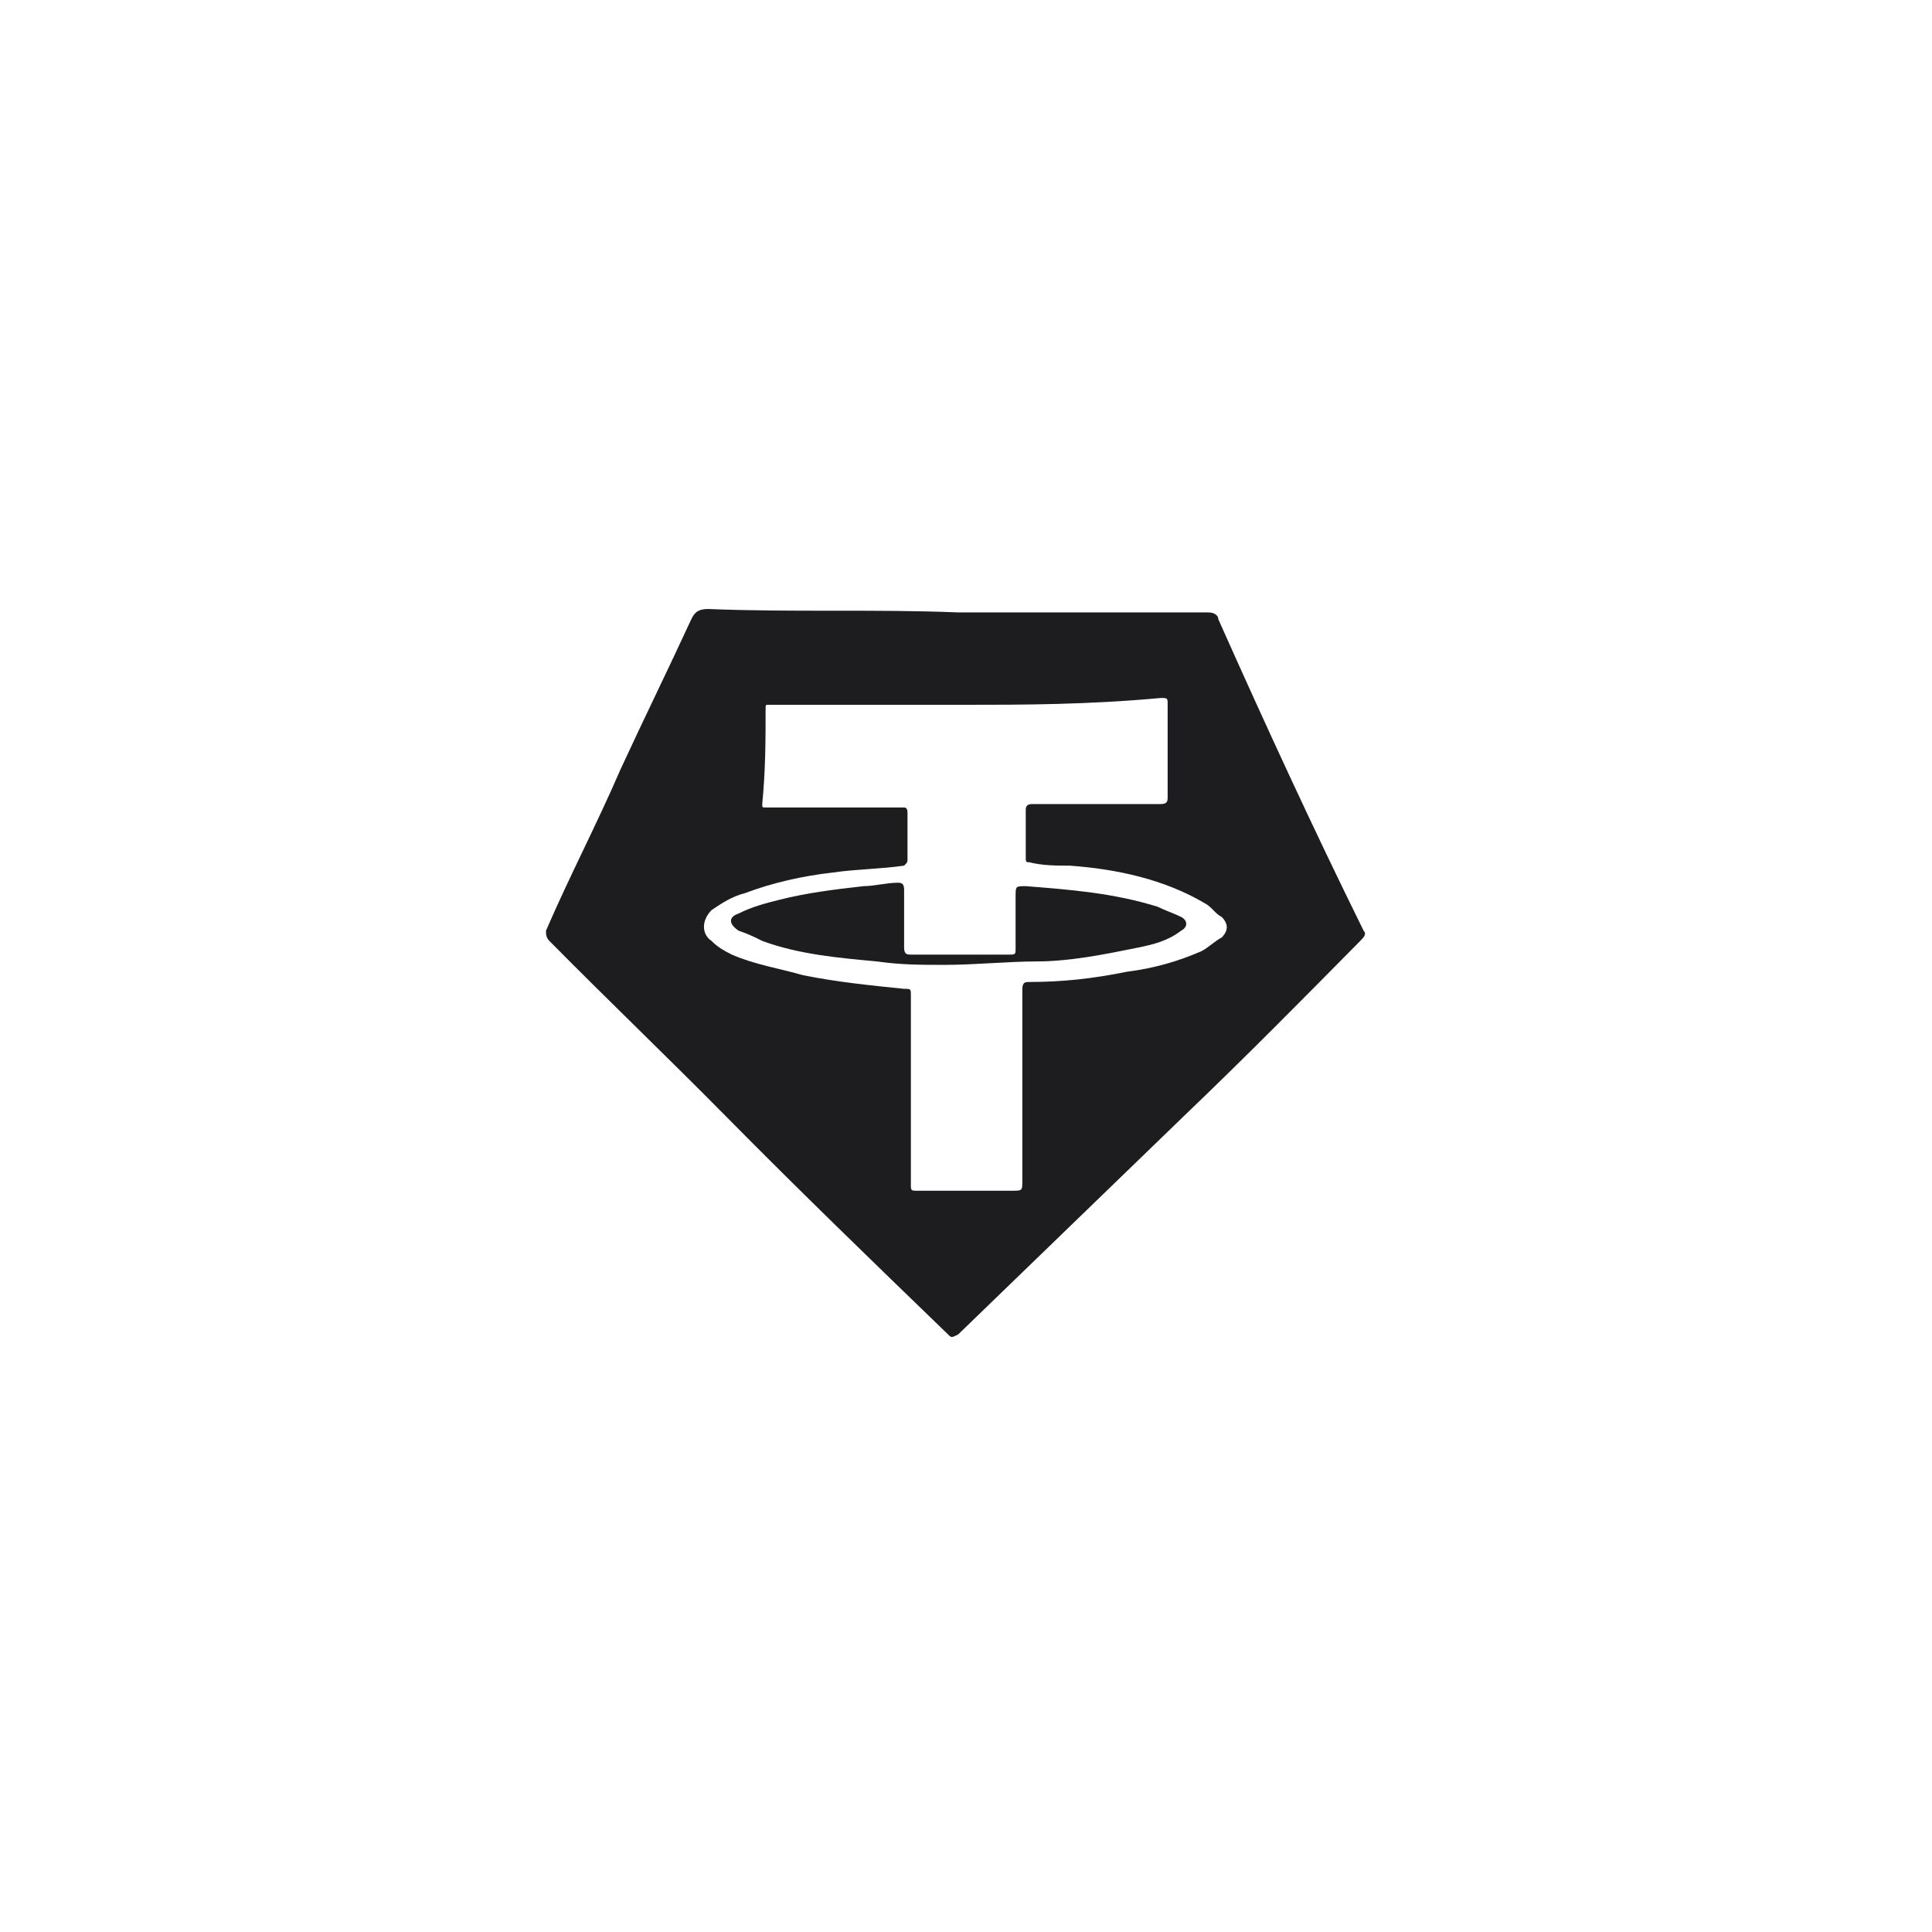 <svg width="92" height="92" viewBox="0 0 92 92" fill="none" xmlns="http://www.w3.org/2000/svg">
<g id="Cryptocurrency icon/Tether" filter="url(#filter0_d_5226_1968)">
<rect x="16" y="15" width="60" height="60" rx="30" fill="white"/>
<g id="Group">
<path id="Vector" d="M45.628 28.163C49.65 28.163 53.511 28.163 57.533 28.163C57.855 28.163 58.016 28.326 58.016 28.489C60.268 33.54 62.52 38.428 64.933 43.317C65.094 43.48 64.933 43.643 64.772 43.806C62.038 46.576 59.303 49.346 56.407 52.116C52.867 55.538 49.167 59.123 45.628 62.544C45.306 62.707 45.306 62.707 45.145 62.544C41.606 59.123 38.066 55.701 34.527 52.116C31.792 49.346 28.896 46.576 26.161 43.806C26 43.643 26 43.48 26 43.317C27.126 40.71 28.413 38.266 29.539 35.658C30.666 33.214 31.792 30.933 32.918 28.489C33.079 28.163 33.24 28 33.722 28C37.744 28.163 41.605 28 45.628 28.163ZM45.788 32.562C42.893 32.562 39.836 32.562 36.94 32.562C36.779 32.562 36.779 32.562 36.618 32.562C36.457 32.562 36.457 32.562 36.457 32.725C36.457 34.192 36.457 35.658 36.297 37.288C36.297 37.451 36.297 37.451 36.457 37.451C36.94 37.451 37.423 37.451 37.905 37.451C39.514 37.451 41.123 37.451 42.732 37.451C42.893 37.451 42.893 37.451 43.053 37.451C43.214 37.451 43.214 37.614 43.214 37.777C43.214 38.428 43.214 39.243 43.214 39.895C43.214 40.058 43.214 40.058 43.053 40.221C41.927 40.384 40.801 40.384 39.675 40.547C38.227 40.71 36.779 41.036 35.492 41.525C34.849 41.687 34.366 42.013 33.883 42.339C33.401 42.828 33.401 43.48 33.883 43.806C34.205 44.132 34.527 44.295 34.849 44.458C35.975 44.946 37.101 45.109 38.227 45.435C39.836 45.761 41.445 45.924 43.053 46.087C43.375 46.087 43.375 46.087 43.375 46.413C43.375 49.346 43.375 52.442 43.375 55.375C43.375 55.701 43.375 55.701 43.697 55.701C45.145 55.701 46.754 55.701 48.202 55.701C48.684 55.701 48.684 55.701 48.684 55.212C48.684 52.768 48.684 50.486 48.684 48.042C48.684 47.391 48.684 46.739 48.684 46.087C48.684 45.761 48.845 45.761 49.006 45.761C50.615 45.761 52.063 45.598 53.672 45.272C54.959 45.109 56.085 44.783 57.211 44.295C57.533 44.132 57.855 43.806 58.176 43.643C58.498 43.317 58.498 42.991 58.176 42.665C57.855 42.502 57.694 42.176 57.372 42.013C55.441 40.873 53.189 40.384 50.937 40.221C50.293 40.221 49.65 40.221 49.006 40.058C48.845 40.058 48.845 40.058 48.845 39.732C48.845 39.08 48.845 38.266 48.845 37.614C48.845 37.451 48.845 37.288 49.167 37.288C49.65 37.288 50.132 37.288 50.615 37.288C52.224 37.288 53.672 37.288 55.281 37.288C55.602 37.288 55.602 37.125 55.602 36.962C55.602 36.799 55.602 36.799 55.602 36.636C55.602 35.333 55.602 34.029 55.602 32.562C55.602 32.237 55.602 32.237 55.281 32.237C51.741 32.562 48.684 32.562 45.788 32.562Z" fill="#1D1C1F"/>
<path id="Vector_2" d="M44.983 44.946C43.857 44.946 42.892 44.946 41.766 44.783C39.996 44.62 38.066 44.457 36.296 43.806C35.974 43.642 35.652 43.48 35.17 43.317C34.687 42.991 34.687 42.665 35.17 42.502C35.813 42.176 36.457 42.013 37.1 41.85C38.387 41.524 39.674 41.361 41.122 41.198C41.605 41.198 42.248 41.035 42.731 41.035C42.892 41.035 43.053 41.035 43.053 41.361C43.053 42.339 43.053 43.154 43.053 44.131C43.053 44.457 43.214 44.457 43.375 44.457C44.662 44.457 45.949 44.457 47.075 44.457C47.397 44.457 47.718 44.457 48.04 44.457C48.362 44.457 48.362 44.457 48.362 44.131C48.362 43.317 48.362 42.502 48.362 41.687C48.362 41.198 48.362 41.198 48.845 41.198C50.936 41.361 53.028 41.524 55.119 42.176C55.441 42.339 55.923 42.502 56.245 42.665C56.567 42.828 56.567 43.154 56.245 43.317C55.602 43.806 54.958 43.968 54.154 44.131C52.545 44.457 50.936 44.783 49.327 44.783C48.04 44.783 46.431 44.946 44.983 44.946Z" fill="#1D1C1F"/>
</g>
</g>
<defs>
<filter id="filter0_d_5226_1968" x="0" y="0" width="92" height="92" filterUnits="userSpaceOnUse" color-interpolation-filters="sRGB">
<feFlood flood-opacity="0" result="BackgroundImageFix"/>
<feColorMatrix in="SourceAlpha" type="matrix" values="0 0 0 0 0 0 0 0 0 0 0 0 0 0 0 0 0 0 127 0" result="hardAlpha"/>
<feOffset dy="1"/>
<feGaussianBlur stdDeviation="8"/>
<feColorMatrix type="matrix" values="0 0 0 0 0.078 0 0 0 0 0.082 0 0 0 0 0.102 0 0 0 0.06 0"/>
<feBlend mode="normal" in2="BackgroundImageFix" result="effect1_dropShadow_5226_1968"/>
<feBlend mode="normal" in="SourceGraphic" in2="effect1_dropShadow_5226_1968" result="shape"/>
</filter>
</defs>
</svg>
